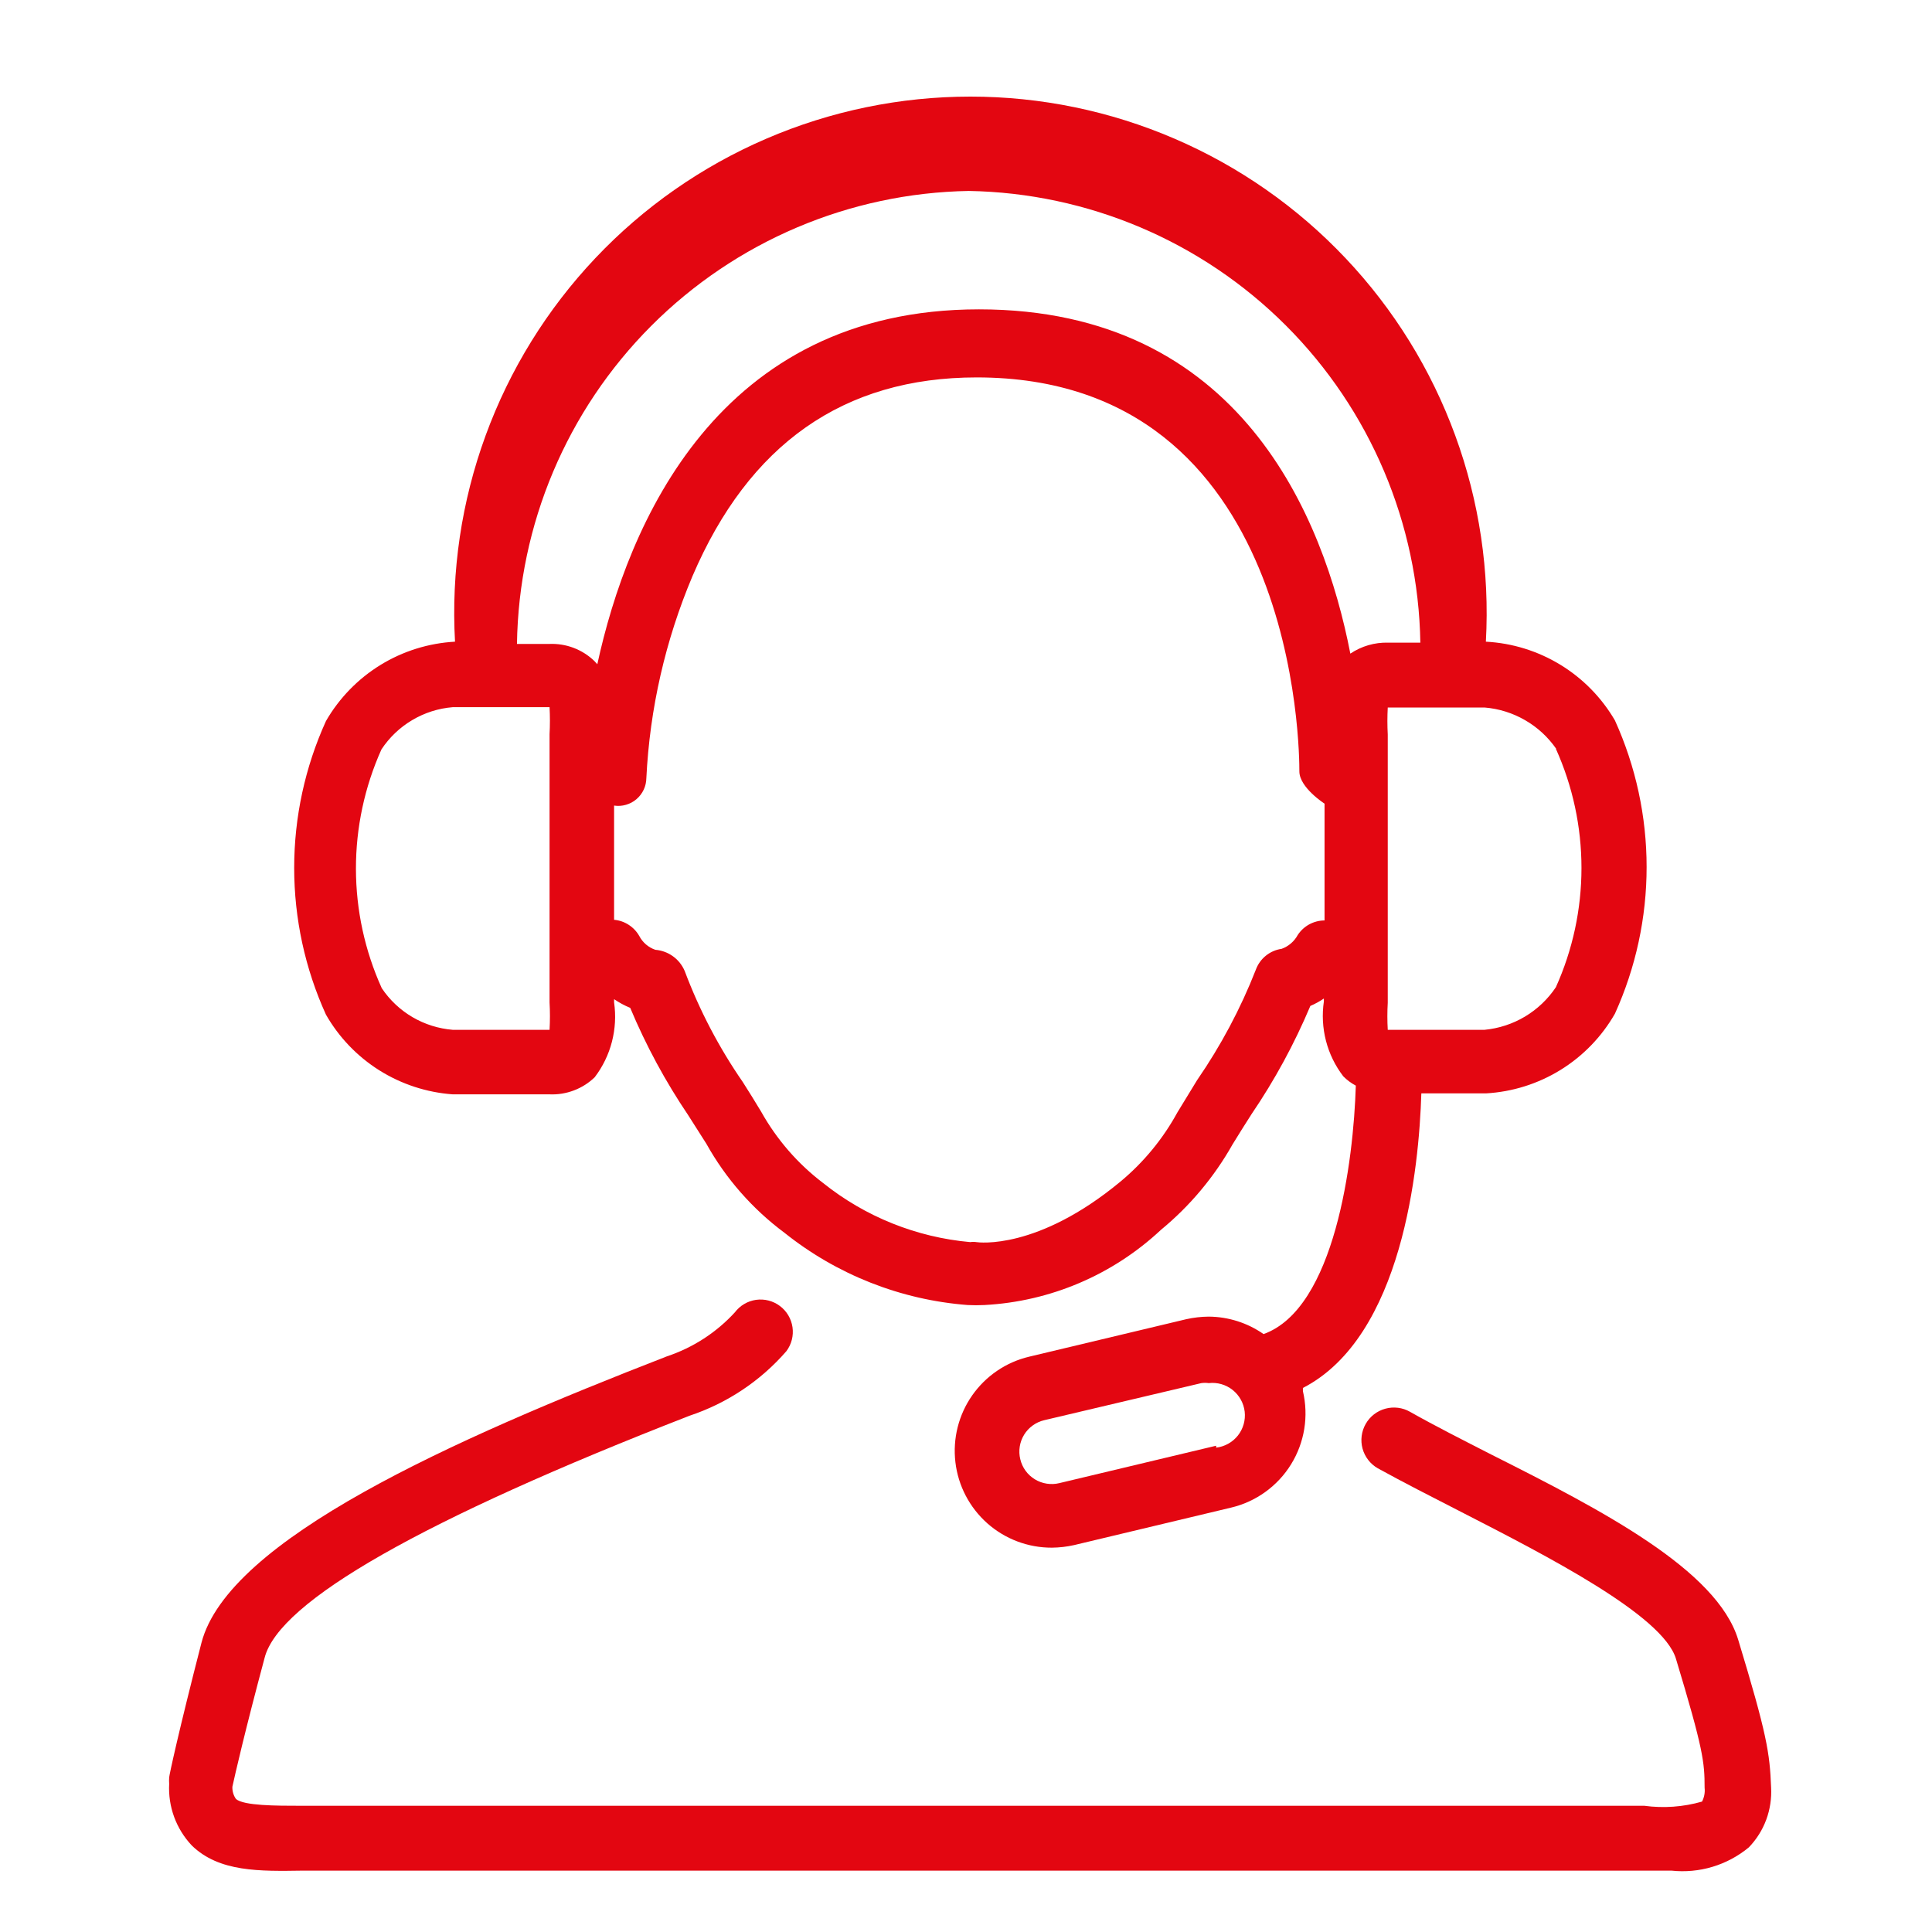 <svg width="60" height="60" viewBox="0 0 60 60" fill="none" xmlns="http://www.w3.org/2000/svg">
<path d="M53.98 50.919C53.319 48.755 49.772 46.911 46.325 45.178C45.423 44.717 44.552 44.276 43.79 43.845C43.558 43.712 43.282 43.678 43.024 43.748C42.765 43.818 42.545 43.989 42.413 44.221C42.28 44.454 42.245 44.73 42.315 44.988C42.386 45.246 42.556 45.466 42.788 45.599C43.57 46.03 44.472 46.491 45.393 46.962C48.029 48.314 51.636 50.158 52.047 51.511C52.898 54.326 52.938 54.727 52.938 55.519C52.955 55.667 52.927 55.817 52.858 55.95C52.276 56.117 51.665 56.161 51.065 56.08H50.113H9.332C8.59 56.08 7.568 56.08 7.328 55.869C7.25 55.758 7.211 55.624 7.217 55.489C7.298 55.118 7.598 53.795 8.219 51.481C8.67 49.727 13.129 47.192 21.416 43.966C22.579 43.579 23.618 42.887 24.422 41.962C24.581 41.749 24.65 41.482 24.612 41.219C24.574 40.956 24.434 40.718 24.221 40.559C24.009 40.399 23.741 40.331 23.478 40.368C23.215 40.406 22.978 40.547 22.819 40.759C22.244 41.385 21.52 41.853 20.714 42.122C14.031 44.717 7.087 47.813 6.256 51.02C5.544 53.785 5.254 55.138 5.254 55.198C5.249 55.265 5.249 55.332 5.254 55.398C5.235 55.748 5.288 56.098 5.408 56.427C5.529 56.756 5.715 57.057 5.955 57.312C6.807 58.144 8.069 58.114 9.412 58.094H50.173H51.055H51.906C52.335 58.14 52.769 58.1 53.182 57.976C53.595 57.852 53.979 57.647 54.311 57.372C54.549 57.126 54.733 56.834 54.852 56.513C54.971 56.192 55.022 55.85 55.003 55.509C54.962 54.437 54.872 53.855 53.98 50.919Z" fill="#E30611"/>
<path d="M14.061 33.986H17.067C17.324 33.997 17.581 33.956 17.823 33.864C18.064 33.773 18.284 33.634 18.469 33.455C18.719 33.127 18.901 32.752 19.004 32.353C19.107 31.954 19.13 31.538 19.071 31.13V31.03C19.228 31.137 19.395 31.228 19.572 31.3C20.061 32.469 20.666 33.587 21.375 34.637L21.936 35.519C22.54 36.602 23.366 37.544 24.361 38.284C25.99 39.587 27.973 40.369 30.052 40.529C30.226 40.538 30.4 40.538 30.573 40.529C32.618 40.42 34.559 39.593 36.054 38.194C36.953 37.454 37.707 36.553 38.279 35.539C38.479 35.208 38.68 34.898 38.87 34.597C39.588 33.541 40.198 32.417 40.694 31.24C40.841 31.177 40.982 31.1 41.114 31.01V31.1C41.054 31.508 41.076 31.924 41.179 32.323C41.282 32.723 41.465 33.097 41.716 33.425C41.83 33.541 41.962 33.639 42.106 33.715C42.036 36.07 41.455 40.639 39.241 41.431C38.741 41.082 38.147 40.893 37.537 40.889C37.301 40.891 37.066 40.918 36.836 40.97L31.966 42.132C31.248 42.301 30.617 42.729 30.193 43.334C29.77 43.938 29.584 44.678 29.671 45.411C29.757 46.144 30.111 46.819 30.663 47.309C31.216 47.798 31.93 48.067 32.668 48.064C32.9 48.062 33.132 48.035 33.359 47.984L38.229 46.821C38.613 46.731 38.976 46.565 39.296 46.334C39.616 46.103 39.888 45.812 40.095 45.476C40.303 45.14 40.442 44.766 40.505 44.377C40.568 43.987 40.554 43.588 40.463 43.204V43.104C43.559 41.511 44.07 36.26 44.141 33.956H46.145C46.966 33.91 47.763 33.66 48.463 33.228C49.163 32.796 49.744 32.195 50.153 31.481C50.801 30.05 51.137 28.498 51.137 26.927C51.137 25.356 50.801 23.803 50.153 22.373C49.74 21.665 49.157 21.07 48.458 20.644C47.758 20.217 46.963 19.971 46.145 19.928C46.266 17.75 45.943 15.571 45.193 13.523C44.444 11.475 43.285 9.601 41.786 8.017C40.288 6.432 38.482 5.17 36.479 4.308C34.476 3.445 32.318 3 30.138 3C27.957 3 25.799 3.445 23.796 4.308C21.793 5.17 19.987 6.432 18.489 8.017C16.991 9.601 15.831 11.475 15.082 13.523C14.332 15.571 14.009 17.75 14.131 19.928C13.31 19.973 12.514 20.222 11.814 20.652C11.115 21.083 10.533 21.681 10.123 22.393C9.472 23.825 9.136 25.379 9.136 26.952C9.136 28.524 9.472 30.079 10.123 31.511C10.525 32.215 11.095 32.809 11.782 33.241C12.469 33.672 13.252 33.928 14.061 33.986ZM37.768 44.898L32.898 46.06C32.77 46.091 32.637 46.097 32.506 46.076C32.376 46.056 32.25 46.01 32.138 45.941C32.025 45.872 31.927 45.782 31.849 45.675C31.772 45.568 31.716 45.447 31.686 45.318C31.654 45.19 31.649 45.057 31.669 44.926C31.689 44.796 31.735 44.671 31.804 44.558C31.873 44.445 31.964 44.347 32.071 44.27C32.178 44.192 32.299 44.136 32.427 44.106L37.307 42.954C37.383 42.943 37.461 42.943 37.537 42.954C37.803 42.923 38.07 42.999 38.28 43.166C38.489 43.332 38.624 43.575 38.655 43.84C38.685 44.106 38.609 44.373 38.443 44.583C38.276 44.792 38.034 44.927 37.768 44.958V44.898ZM40.303 29.036C40.195 29.236 40.016 29.39 39.802 29.467C39.622 29.492 39.452 29.566 39.311 29.681C39.169 29.796 39.062 29.947 39 30.118C38.526 31.327 37.914 32.476 37.177 33.545L36.565 34.547C36.118 35.366 35.519 36.094 34.802 36.691C32.217 38.835 30.383 38.585 30.323 38.575C30.26 38.565 30.196 38.565 30.133 38.575C28.463 38.426 26.873 37.788 25.564 36.741C24.777 36.143 24.122 35.389 23.64 34.527C23.449 34.206 23.259 33.906 23.069 33.605C22.329 32.534 21.723 31.377 21.265 30.158C21.188 29.975 21.063 29.816 20.902 29.7C20.741 29.583 20.551 29.513 20.353 29.497C20.137 29.424 19.957 29.269 19.852 29.066C19.772 28.926 19.659 28.807 19.523 28.72C19.387 28.632 19.232 28.579 19.071 28.565V25.018C19.194 25.037 19.32 25.029 19.439 24.994C19.559 24.96 19.671 24.901 19.765 24.82C19.86 24.739 19.937 24.639 19.99 24.526C20.043 24.414 20.071 24.291 20.073 24.166C20.179 22.008 20.664 19.884 21.505 17.894C23.259 13.796 26.195 11.721 30.333 11.721C40.353 11.721 40.353 23.455 40.353 23.956C40.353 24.457 41.135 24.958 41.135 24.958V28.585C40.969 28.586 40.807 28.628 40.662 28.706C40.517 28.785 40.394 28.898 40.303 29.036ZM48.319 23.254C48.843 24.418 49.114 25.68 49.114 26.957C49.114 28.233 48.843 29.495 48.319 30.659C48.071 31.03 47.744 31.341 47.361 31.57C46.978 31.799 46.548 31.939 46.104 31.982H43.098C43.082 31.701 43.082 31.42 43.098 31.14V22.814C43.083 22.533 43.083 22.252 43.098 21.972H46.104C46.547 22.008 46.976 22.142 47.36 22.364C47.745 22.585 48.076 22.89 48.329 23.254H48.319ZM30.082 5.93C33.784 5.992 37.316 7.49 39.933 10.107C42.551 12.725 44.049 16.257 44.11 19.958H43.108C42.692 19.947 42.282 20.066 41.936 20.299C41.114 16.07 38.529 9.607 30.403 9.607C22.277 9.607 19.491 16.311 18.55 20.629L18.459 20.529C18.274 20.35 18.054 20.211 17.812 20.119C17.571 20.028 17.314 19.987 17.057 19.998H16.055C16.109 16.289 17.604 12.746 20.224 10.121C22.845 7.495 26.384 5.992 30.093 5.93H30.082ZM11.846 23.274C12.091 22.902 12.418 22.59 12.802 22.363C13.186 22.135 13.616 21.998 14.061 21.962H17.067C17.082 22.242 17.082 22.523 17.067 22.803V31.13C17.083 31.414 17.083 31.698 17.067 31.982H14.061C13.62 31.946 13.192 31.812 12.81 31.588C12.429 31.364 12.102 31.057 11.856 30.689C11.329 29.525 11.056 28.261 11.054 26.983C11.052 25.704 11.322 24.441 11.846 23.274Z" fill="#E30611"/>
</svg>
